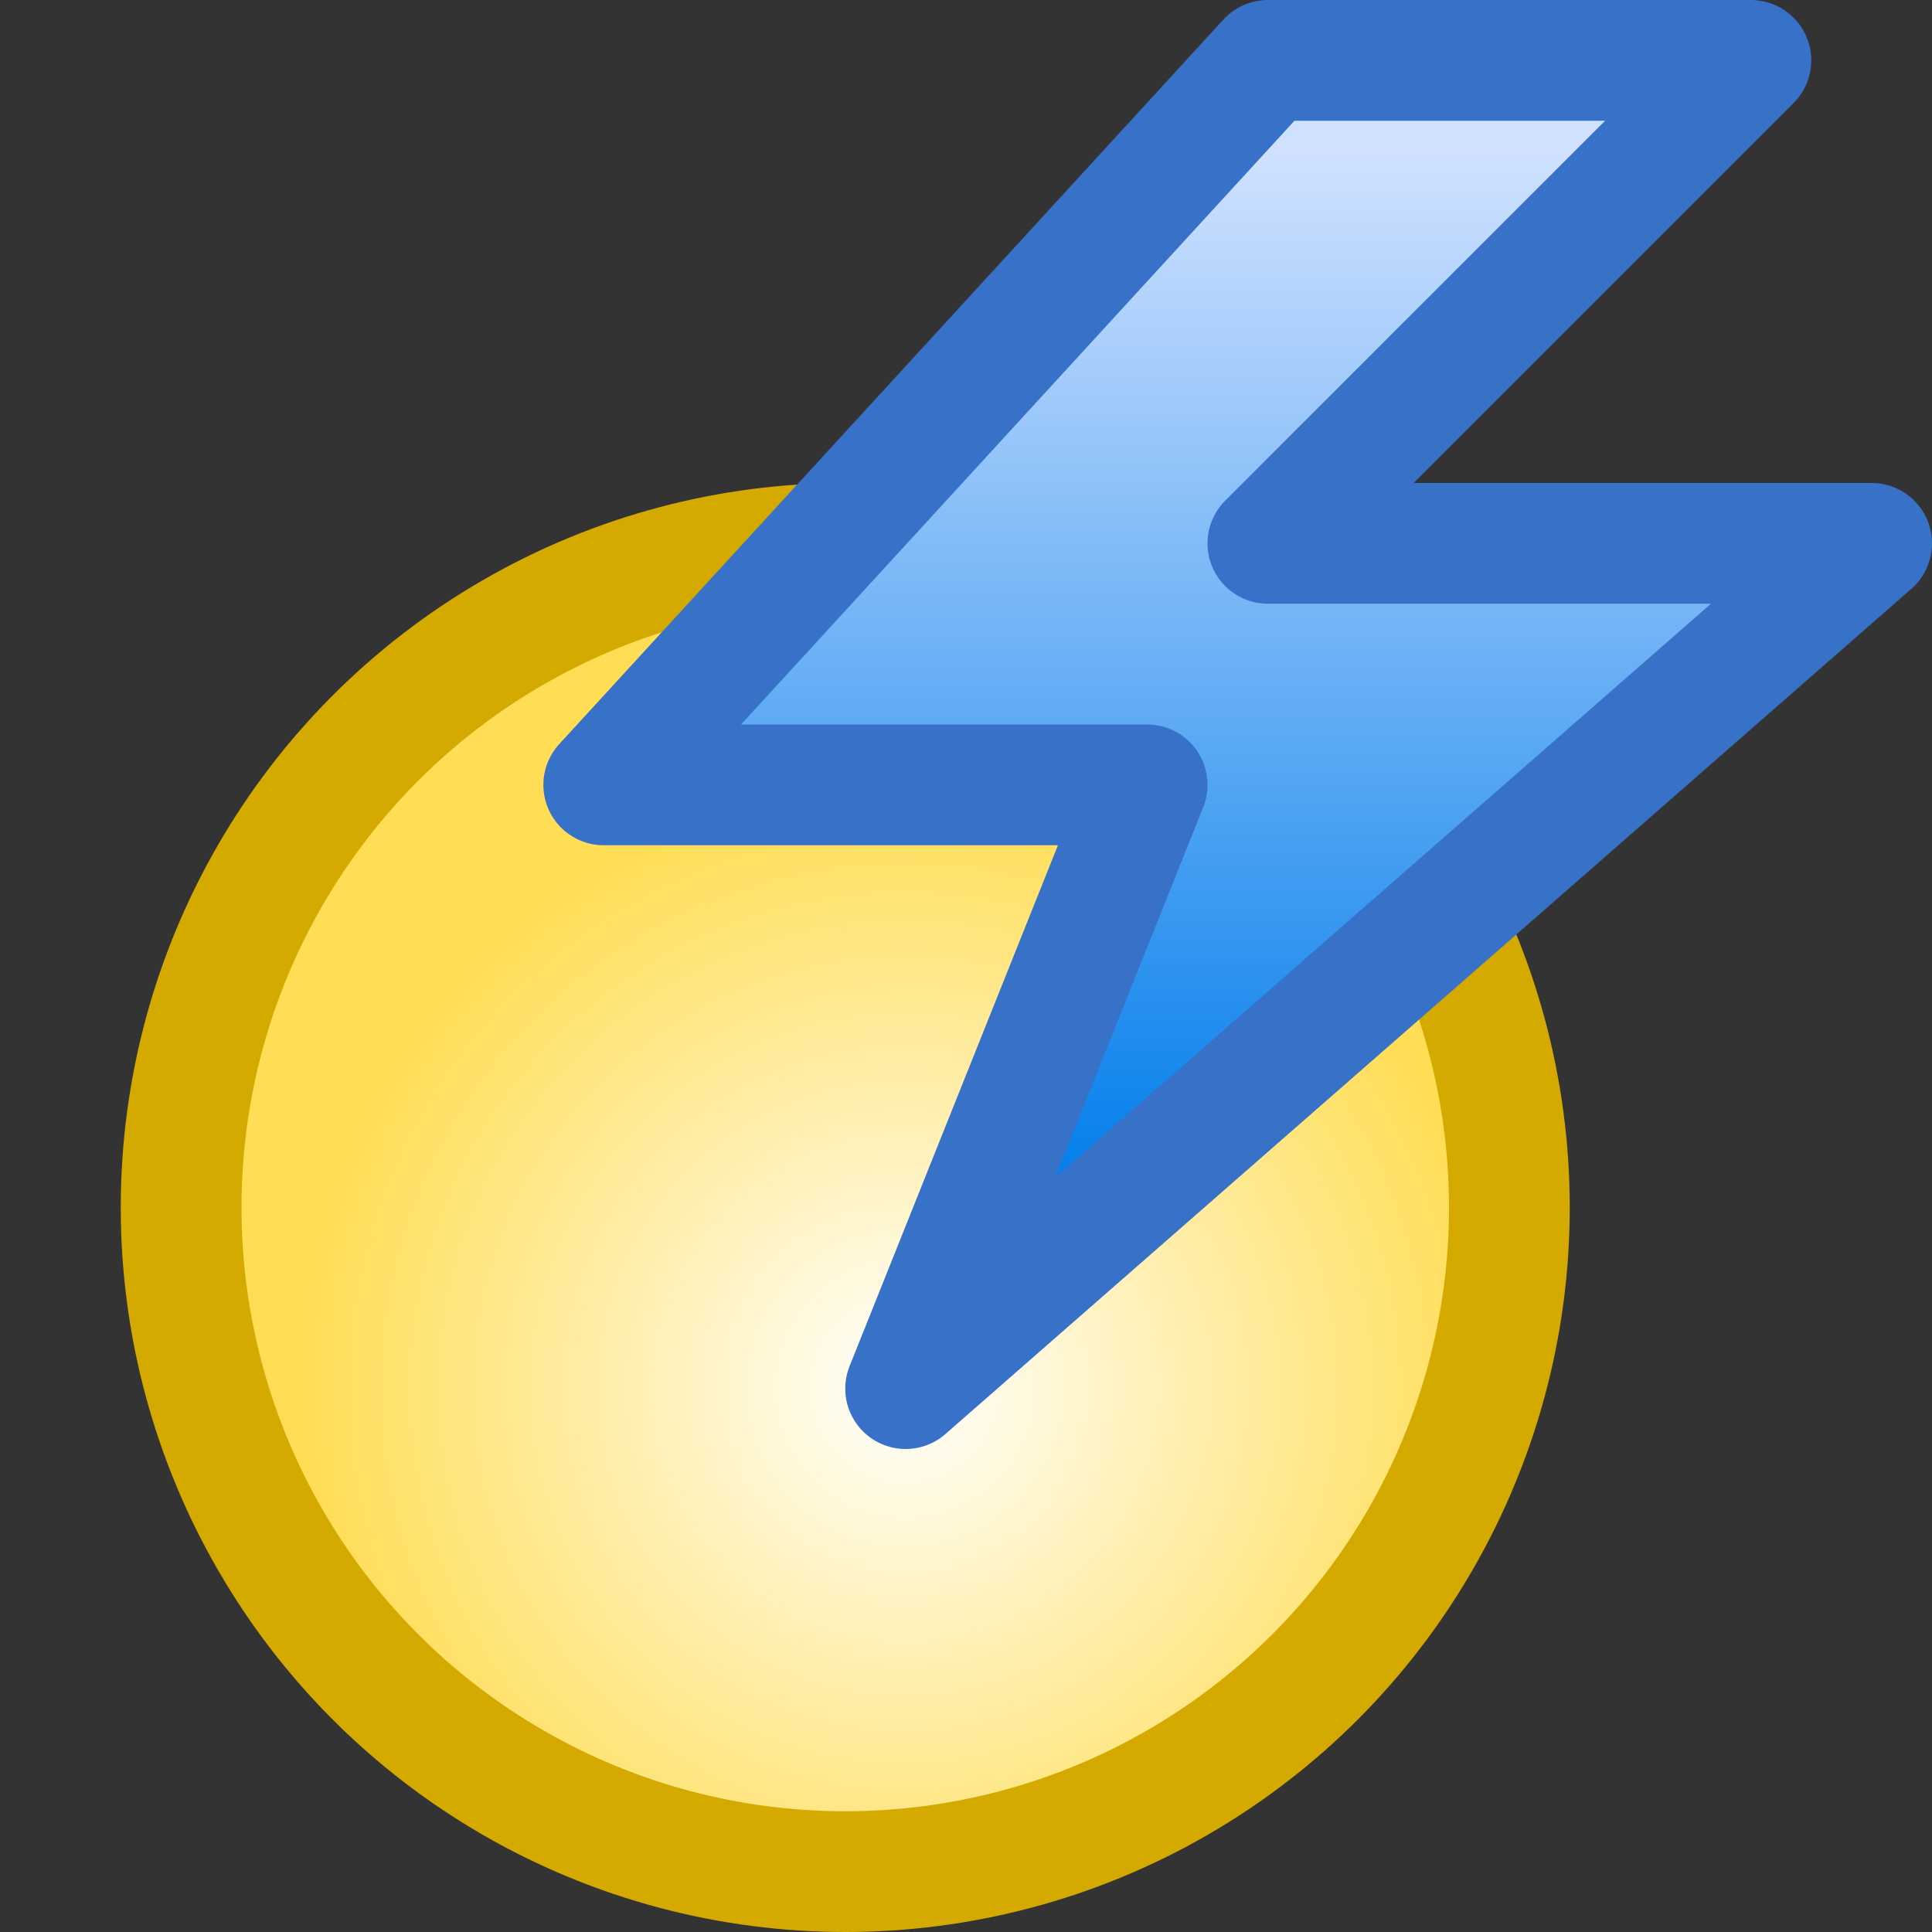 <?xml version="1.0" encoding="UTF-8" standalone="no"?>
<!-- Created with Inkscape (http://www.inkscape.org/) -->

<svg
   xmlns:dc="http://purl.org/dc/elements/1.1/"
   xmlns:cc="http://creativecommons.org/ns#"
   xmlns:rdf="http://www.w3.org/1999/02/22-rdf-syntax-ns#"
   xmlns:svg="http://www.w3.org/2000/svg"
   xmlns="http://www.w3.org/2000/svg"
   xmlns:xlink="http://www.w3.org/1999/xlink"
   xmlns:sodipodi="http://sodipodi.sourceforge.net/DTD/sodipodi-0.dtd"
   xmlns:inkscape="http://www.inkscape.org/namespaces/inkscape"
   width="16"
   height="16"
   id="svg2"
   sodipodi:version="0.32"
   inkscape:version="0.92.3 (2405546, 2018-03-11)"
   version="1.0"
   sodipodi:docname="ce_initialization.svg"
   inkscape:output_extension="org.inkscape.output.svg.inkscape"
   inkscape:export-filename="ce_initialization.png"
   inkscape:export-xdpi="96"
   inkscape:export-ydpi="96">
  <rect width="100%" height="100%" fill="#333333" stroke="none"/>
  <defs
     id="defs4">
    <linearGradient
       inkscape:collect="always"
       id="linearGradient824">
      <stop
         style="stop-color:#ffffff;stop-opacity:1"
         offset="0"
         id="stop820" />
      <stop
         style="stop-color:#ffdd55;stop-opacity:1"
         offset="1"
         id="stop822" />
    </linearGradient>
    <linearGradient
       inkscape:collect="always"
       id="linearGradient829">
      <stop
         style="stop-color:#cfe1ff;stop-opacity:1"
         offset="0"
         id="stop825" />
      <stop
         style="stop-color:#007deb;stop-opacity:1"
         offset="1"
         id="stop827" />
    </linearGradient>
    <linearGradient
       inkscape:collect="always"
       xlink:href="#linearGradient829"
       id="linearGradient831"
       x1="8.5"
       y1="2.5"
       x2="8.5"
       y2="13.5"
       gradientUnits="userSpaceOnUse"
       gradientTransform="matrix(0.786,0,0,0.786,3.945,-0.684)" />
    <radialGradient
       inkscape:collect="always"
       xlink:href="#linearGradient824"
       id="radialGradient826"
       cx="8.1"
       cy="12.3"
       fx="8.1"
       fy="12.3"
       r="6"
       gradientUnits="userSpaceOnUse"
       gradientTransform="matrix(0.833,1.0000001e-8,-1.0000001e-8,0.833,0.75,1.25)" />
  </defs>
  <sodipodi:namedview
     id="base"
     pagecolor="#ffffff"
     bordercolor="#666666"
     borderopacity="1.0"
     inkscape:pageopacity="0.0"
     inkscape:pageshadow="2"
     inkscape:zoom="41.542523"
     inkscape:cx="8.6929472"
     inkscape:cy="7.2738043"
     inkscape:document-units="px"
     inkscape:current-layer="layer1"
     showgrid="true"
     objecttolerance="10"
     gridtolerance="10"
     guidetolerance="10"
     showguides="true"
     inkscape:guide-bbox="true"
     inkscape:window-width="1920"
     inkscape:window-height="1137"
     inkscape:window-x="-8"
     inkscape:window-y="-8"
     inkscape:snap-bbox="true"
     inkscape:bbox-paths="true"
     inkscape:bbox-nodes="true"
     inkscape:snap-bbox-edge-midpoints="true"
     inkscape:snap-bbox-midpoints="true"
     inkscape:object-paths="true"
     inkscape:snap-intersection-paths="true"
     inkscape:object-nodes="true"
     inkscape:snap-smooth-nodes="true"
     inkscape:snap-midpoints="true"
     inkscape:snap-object-midpoints="true"
     inkscape:snap-center="true"
     inkscape:window-maximized="1"
     inkscape:snap-grids="true">
    <inkscape:grid
       type="xygrid"
       id="grid2409"
       visible="true"
       enabled="true"
       spacingx="0.5"
       spacingy="0.5"
       empspacing="2"
       snapvisiblegridlinesonly="true"
       originx="0"
       originy="0" />
  </sodipodi:namedview>
  <g
     inkscape:label="Ebene 1"
     inkscape:groupmode="layer"
     id="layer1">
    <circle
       style="opacity:1;fill:url(#radialGradient826);fill-opacity:1;fill-rule:evenodd;stroke:#d4aa00;stroke-width:1;stroke-linecap:round;stroke-linejoin:round;stroke-miterlimit:4;stroke-dasharray:none;stroke-dashoffset:0;stroke-opacity:1;paint-order:normal"
       id="path818"
       cx="7"
       cy="10"
       r="5.5" />
    <path
       style="fill:url(#linearGradient831);fill-opacity:1;fill-rule:evenodd;stroke:#3771c8;stroke-width:1px;stroke-linecap:butt;stroke-linejoin:round;stroke-opacity:1;paint-order:normal"
       d="M 10.5,0.5 5,6.5 h 4.5 l -2,5 8,-7 h -5 l 4,-4 z"
       id="path829"
       inkscape:connector-curvature="0"
       sodipodi:nodetypes="cccccccc" />
  </g>
</svg>

